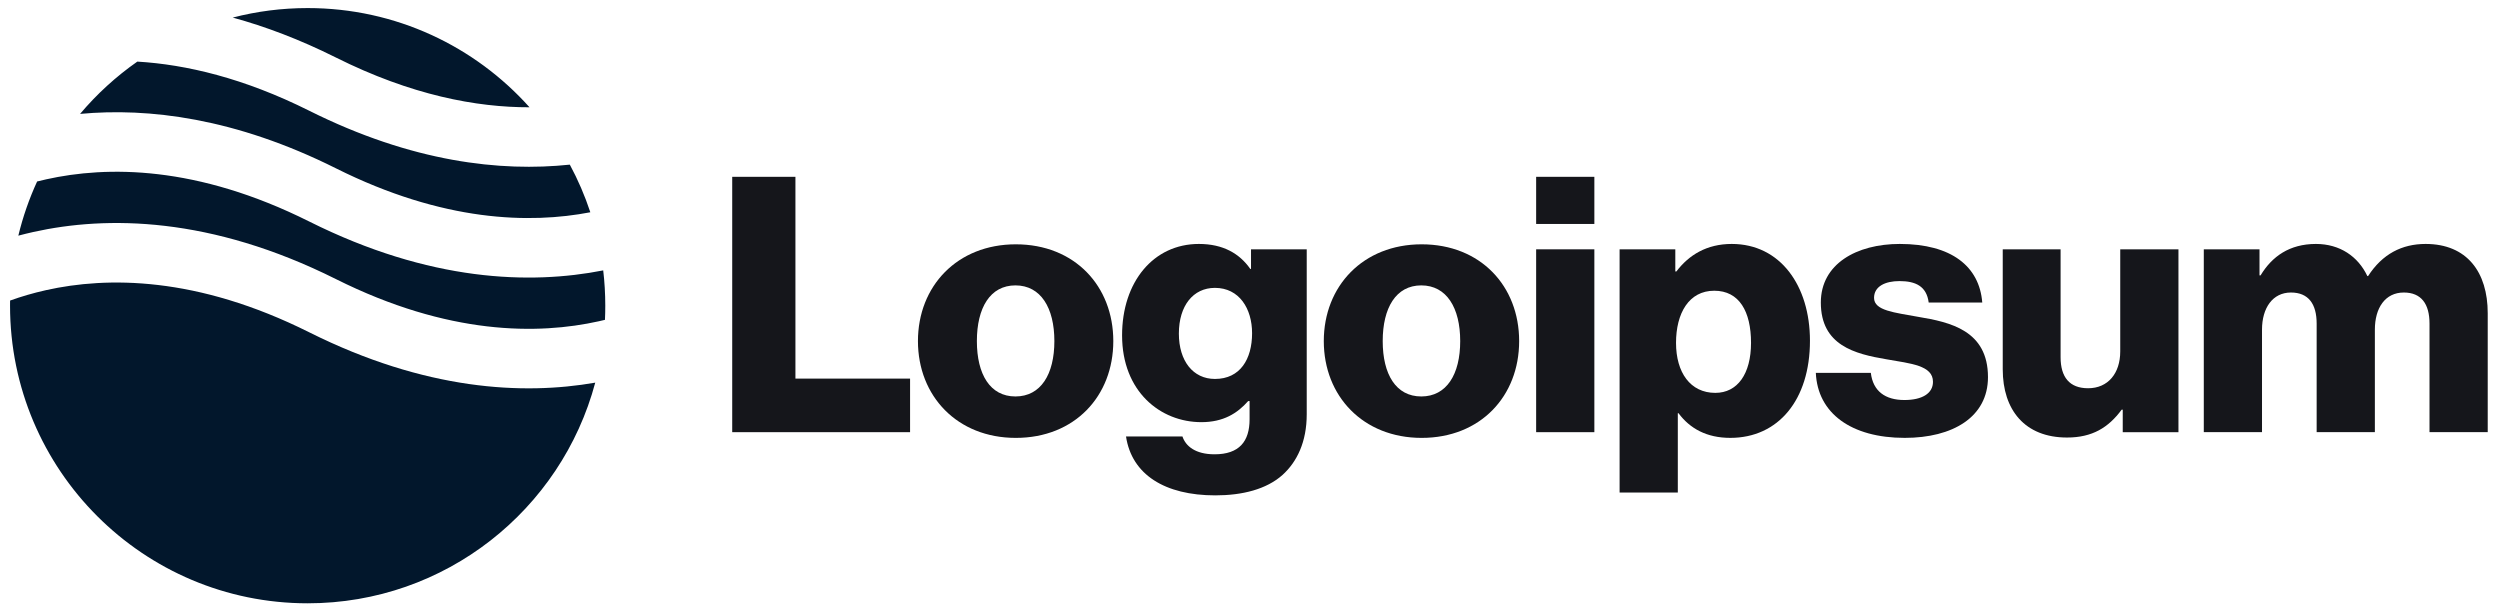 <svg width="168" height="41" viewBox="0 0 168 41" fill="none" xmlns="http://www.w3.org/2000/svg">
<path d="M49.205 29.042H61.157V25.442H53.453V11.882H49.205V29.042Z" fill="#15161B"/>
<path d="M68.238 26.642C66.534 26.642 65.646 25.154 65.646 22.922C65.646 20.69 66.534 19.178 68.238 19.178C69.942 19.178 70.854 20.69 70.854 22.922C70.854 25.154 69.942 26.642 68.238 26.642ZM68.262 29.426C72.222 29.426 74.814 26.618 74.814 22.922C74.814 19.226 72.222 16.418 68.262 16.418C64.326 16.418 61.686 19.226 61.686 22.922C61.686 26.618 64.326 29.426 68.262 29.426Z" fill="#15161B"/>
<path d="M81.668 33.289C83.492 33.289 85.1 32.881 86.18 31.921C87.164 31.033 87.812 29.689 87.812 27.841V16.753H84.068V18.073H84.02C83.3 17.041 82.196 16.393 80.564 16.393C77.516 16.393 75.404 18.937 75.404 22.537C75.404 26.305 77.972 28.369 80.732 28.369C82.22 28.369 83.156 27.769 83.876 26.953H83.972V28.177C83.972 29.665 83.276 30.529 81.62 30.529C80.324 30.529 79.676 29.977 79.46 29.329H75.668C76.052 31.897 78.284 33.289 81.668 33.289ZM81.644 25.465C80.18 25.465 79.22 24.265 79.22 22.417C79.22 20.545 80.18 19.345 81.644 19.345C83.276 19.345 84.14 20.737 84.14 22.393C84.14 24.121 83.348 25.465 81.644 25.465Z" fill="#15161B"/>
<path d="M95.51 26.642C93.806 26.642 92.918 25.154 92.918 22.922C92.918 20.69 93.806 19.178 95.51 19.178C97.215 19.178 98.126 20.69 98.126 22.922C98.126 25.154 97.215 26.642 95.51 26.642ZM95.534 29.426C99.495 29.426 102.087 26.618 102.087 22.922C102.087 19.226 99.495 16.418 95.534 16.418C91.599 16.418 88.959 19.226 88.959 22.922C88.959 26.618 91.599 29.426 95.534 29.426Z" fill="#15161B"/>
<path d="M103.229 29.042H107.141V16.754H103.229V29.042ZM103.229 15.05H107.141V11.882H103.229V15.05Z" fill="#15161B"/>
<path d="M108.837 33.097H112.749V27.769H112.797C113.565 28.801 114.693 29.425 116.277 29.425C119.493 29.425 121.629 26.881 121.629 22.897C121.629 19.201 119.637 16.393 116.373 16.393C114.693 16.393 113.493 17.137 112.653 18.241H112.581V16.753H108.837V33.097ZM115.269 26.401C113.589 26.401 112.629 25.033 112.629 23.041C112.629 21.049 113.493 19.537 115.197 19.537C116.877 19.537 117.669 20.929 117.669 23.041C117.669 25.129 116.757 26.401 115.269 26.401Z" fill="#15161B"/>
<path d="M128 29.425C131.216 29.425 133.592 28.033 133.592 25.345C133.592 22.201 131.048 21.649 128.888 21.289C127.328 21.001 125.936 20.881 125.936 20.017C125.936 19.249 126.68 18.889 127.64 18.889C128.72 18.889 129.464 19.225 129.608 20.329H133.208C133.016 17.905 131.144 16.393 127.664 16.393C124.76 16.393 122.36 17.737 122.36 20.329C122.36 23.209 124.64 23.785 126.776 24.145C128.408 24.433 129.896 24.553 129.896 25.657C129.896 26.449 129.152 26.881 127.976 26.881C126.68 26.881 125.864 26.281 125.72 25.057H122.024C122.144 27.769 124.4 29.425 128 29.425Z" fill="#15161B"/>
<path d="M138.904 29.402C140.608 29.402 141.688 28.73 142.576 27.53H142.648V29.042H146.392V16.754H142.48V23.618C142.48 25.082 141.664 26.09 140.32 26.09C139.072 26.09 138.472 25.346 138.472 24.002V16.754H134.584V24.818C134.584 27.554 136.072 29.402 138.904 29.402Z" fill="#15161B"/>
<path d="M148.095 29.041H152.007V22.153C152.007 20.689 152.727 19.657 153.951 19.657C155.127 19.657 155.679 20.425 155.679 21.745V29.041H159.591V22.153C159.591 20.689 160.287 19.657 161.535 19.657C162.711 19.657 163.263 20.425 163.263 21.745V29.041H167.175V21.049C167.175 18.289 165.783 16.393 162.999 16.393C161.415 16.393 160.095 17.065 159.135 18.553H159.087C158.463 17.233 157.239 16.393 155.631 16.393C153.855 16.393 152.679 17.233 151.911 18.505H151.839V16.753H148.095V29.041Z" fill="#15161B"/>
<path fill-rule="evenodd" clip-rule="evenodd" d="M9.228 4.14C7.797 5.14 6.504 6.323 5.381 7.654C9.97 7.228 15.8 7.924 22.57 11.309C29.798 14.923 35.619 15.045 39.67 14.264C39.303 13.151 38.84 12.081 38.292 11.064C33.654 11.553 27.709 10.906 20.781 7.442C16.381 5.242 12.503 4.336 9.228 4.14ZM35.583 7.209C31.921 3.117 26.599 0.542 20.675 0.542C18.936 0.542 17.248 0.764 15.639 1.181C17.818 1.776 20.133 2.646 22.57 3.864C27.642 6.4 32.022 7.217 35.583 7.209ZM40.536 18.17C35.642 19.136 28.884 18.938 20.781 14.886C13.205 11.098 7.176 11.146 3.109 12.05C2.899 12.096 2.694 12.145 2.494 12.196C1.962 13.354 1.537 14.572 1.232 15.836C1.558 15.749 1.894 15.667 2.241 15.589C7.175 14.493 14.145 14.541 22.57 18.753C30.145 22.541 36.175 22.493 40.242 21.589C40.381 21.558 40.518 21.526 40.653 21.493C40.668 21.178 40.675 20.861 40.675 20.542C40.675 19.739 40.628 18.948 40.536 18.17ZM40 25.714C35.154 26.561 28.592 26.236 20.781 22.331C13.205 18.543 7.176 18.59 3.109 19.494C2.207 19.695 1.395 19.939 0.678 20.197C0.676 20.312 0.675 20.427 0.675 20.542C0.675 31.587 9.63 40.542 20.675 40.542C29.932 40.542 37.721 34.253 40 25.714Z" fill="#02172C"/>
</svg>

